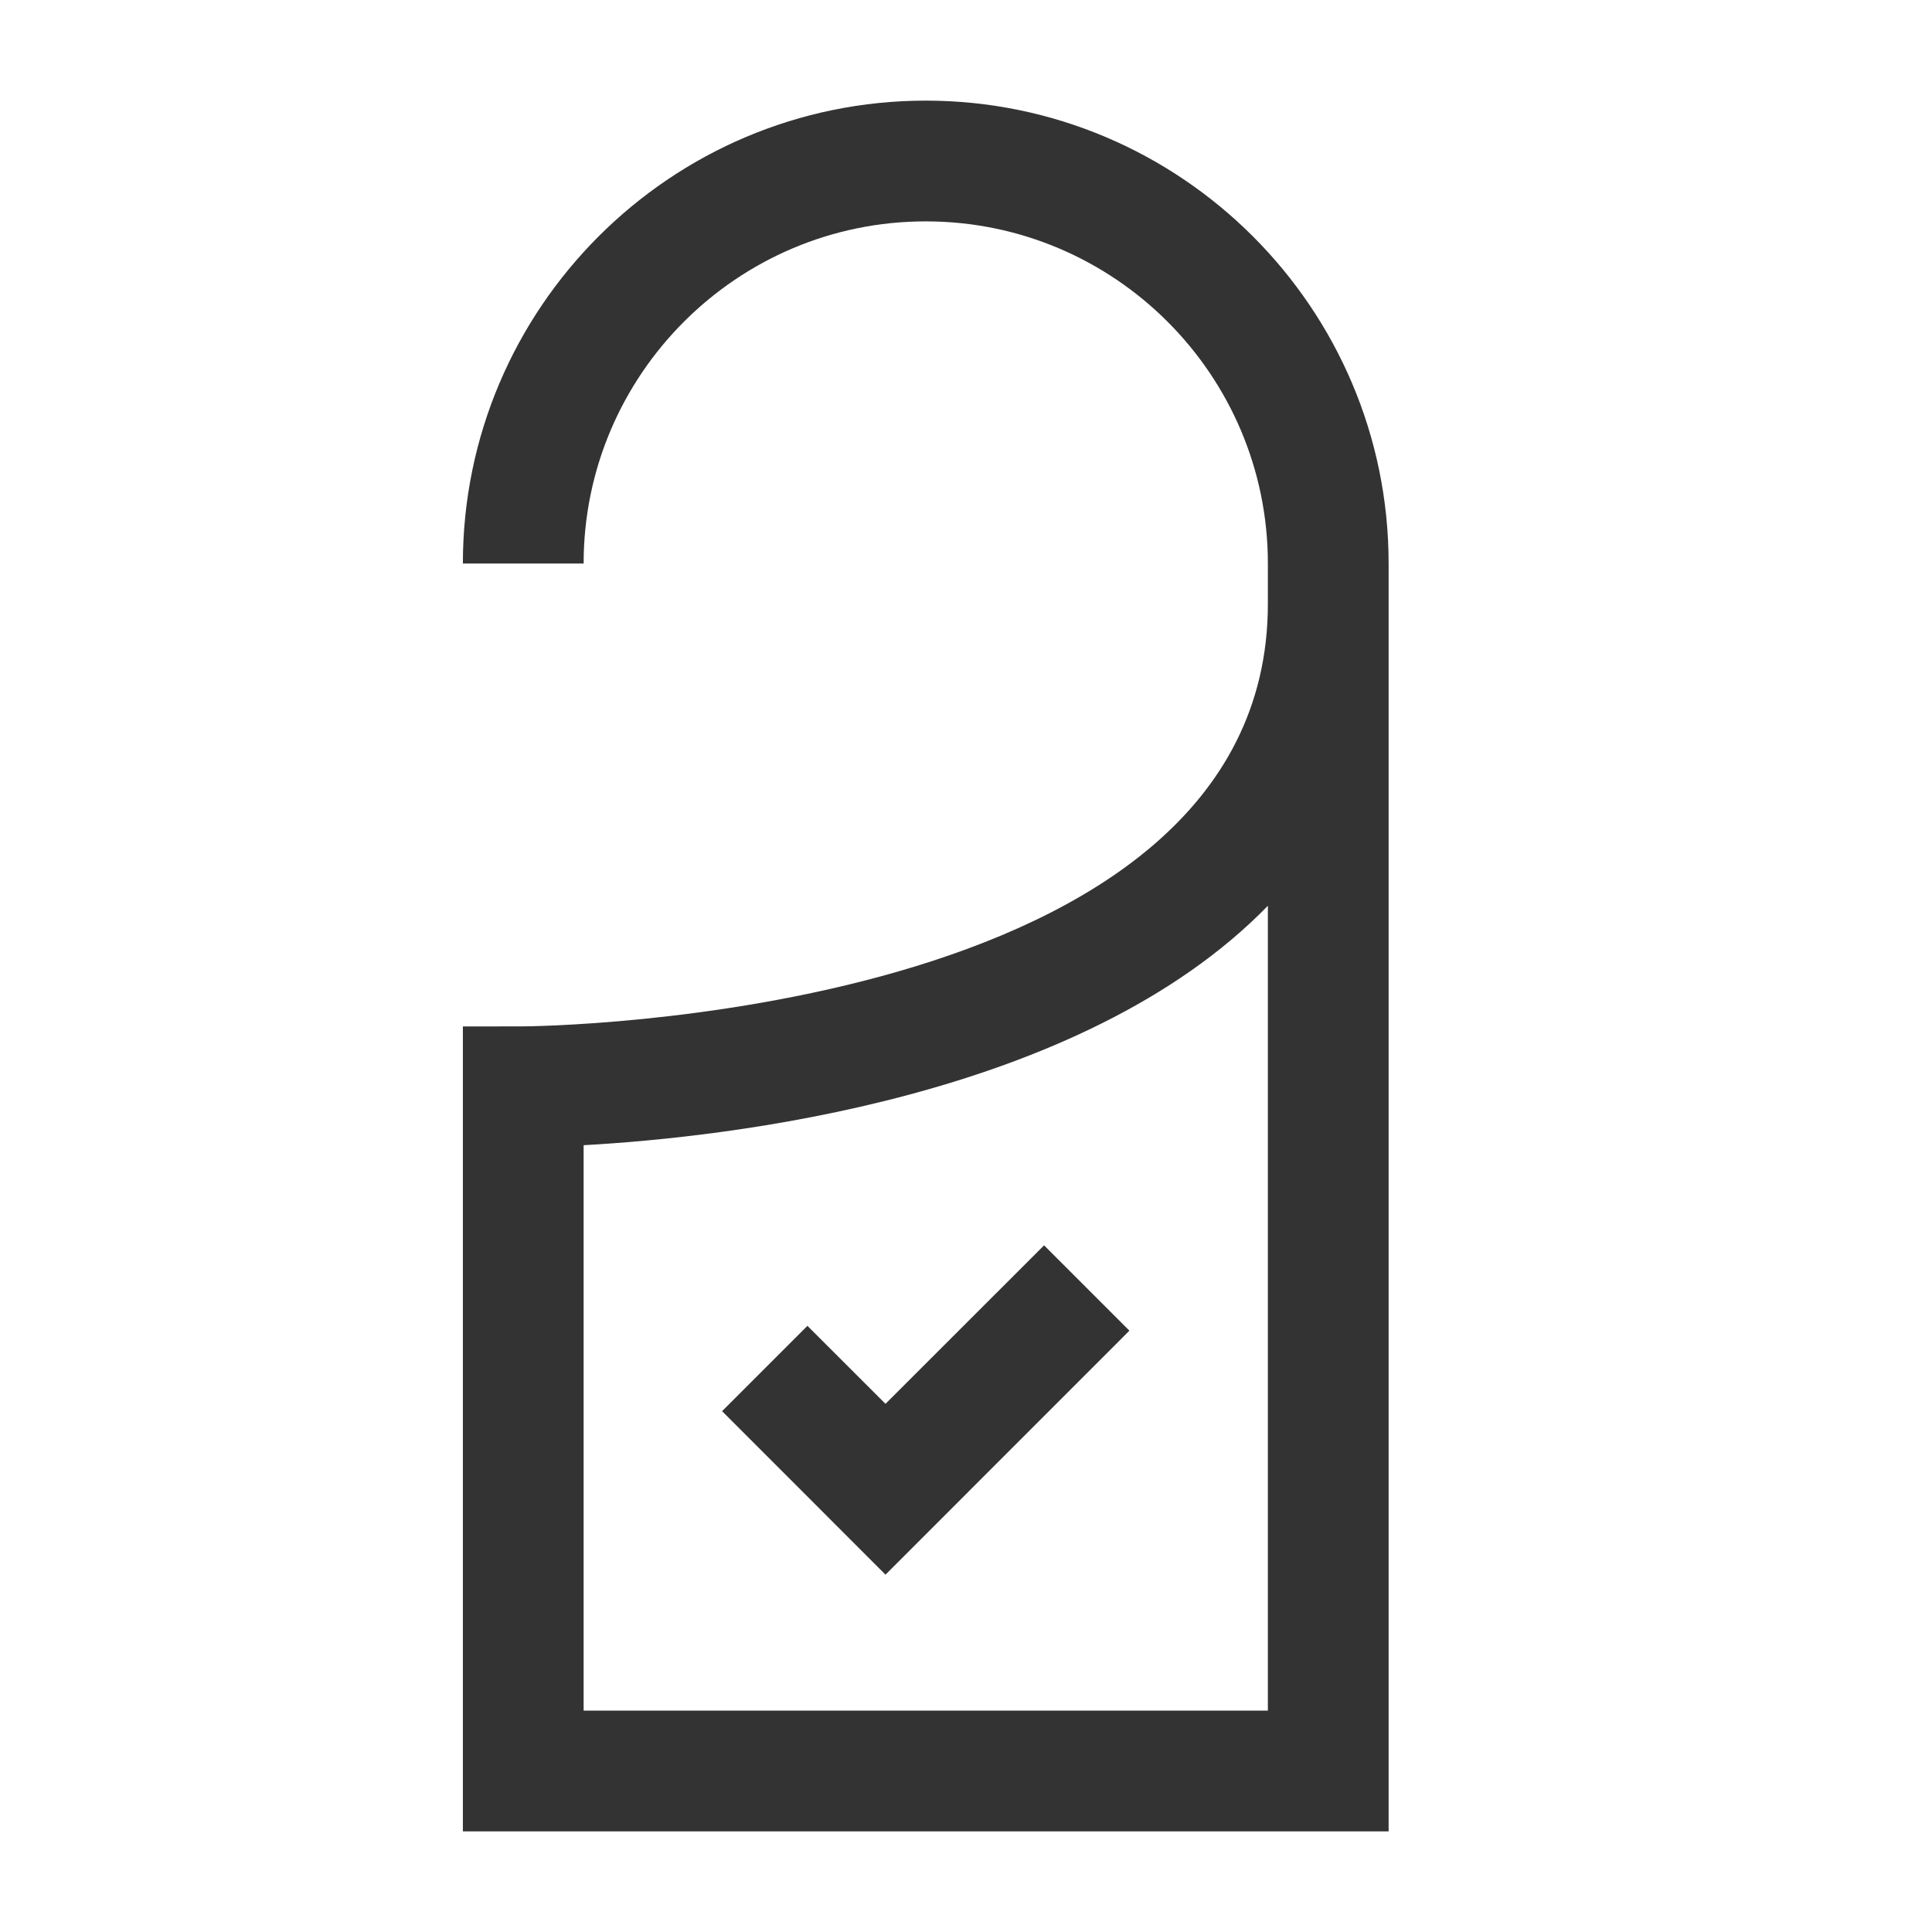 <?xml version="1.0" encoding="iso-8859-1"?>
<svg version="1.1" id="&#x56FE;&#x5C42;_1" xmlns="http://www.w3.org/2000/svg" xmlns:xlink="http://www.w3.org/1999/xlink" x="0px"
	 y="0px" viewBox="0 0 24 24" style="enable-background:new 0 0 24 24;" xml:space="preserve">
<path style="fill:none;" d="M6.5,13.5c0,0,10,0,10-6V22h-10V13.5z"/>
<path style="fill:#333333;" d="M17.25,22.75H5.75v-9.999L6.5,12.75c0.093,0,9.25-0.07,9.25-5.25V7c0-2.343-1.906-4.25-4.25-4.25
	C9.157,2.75,7.25,4.657,7.25,7h-1.5c0-3.17,2.58-5.75,5.75-5.75c3.171,0,5.75,2.58,5.75,5.75V22.75z M7.25,21.25h8.5v-9.998
	c-2.329,2.392-6.731,2.876-8.5,2.974V21.25z"/>
<polygon style="fill:#333333;" points="11,19.561 8.97,17.53 10.03,16.47 11,17.439 12.97,15.47 14.03,16.53 "/>
</svg>






